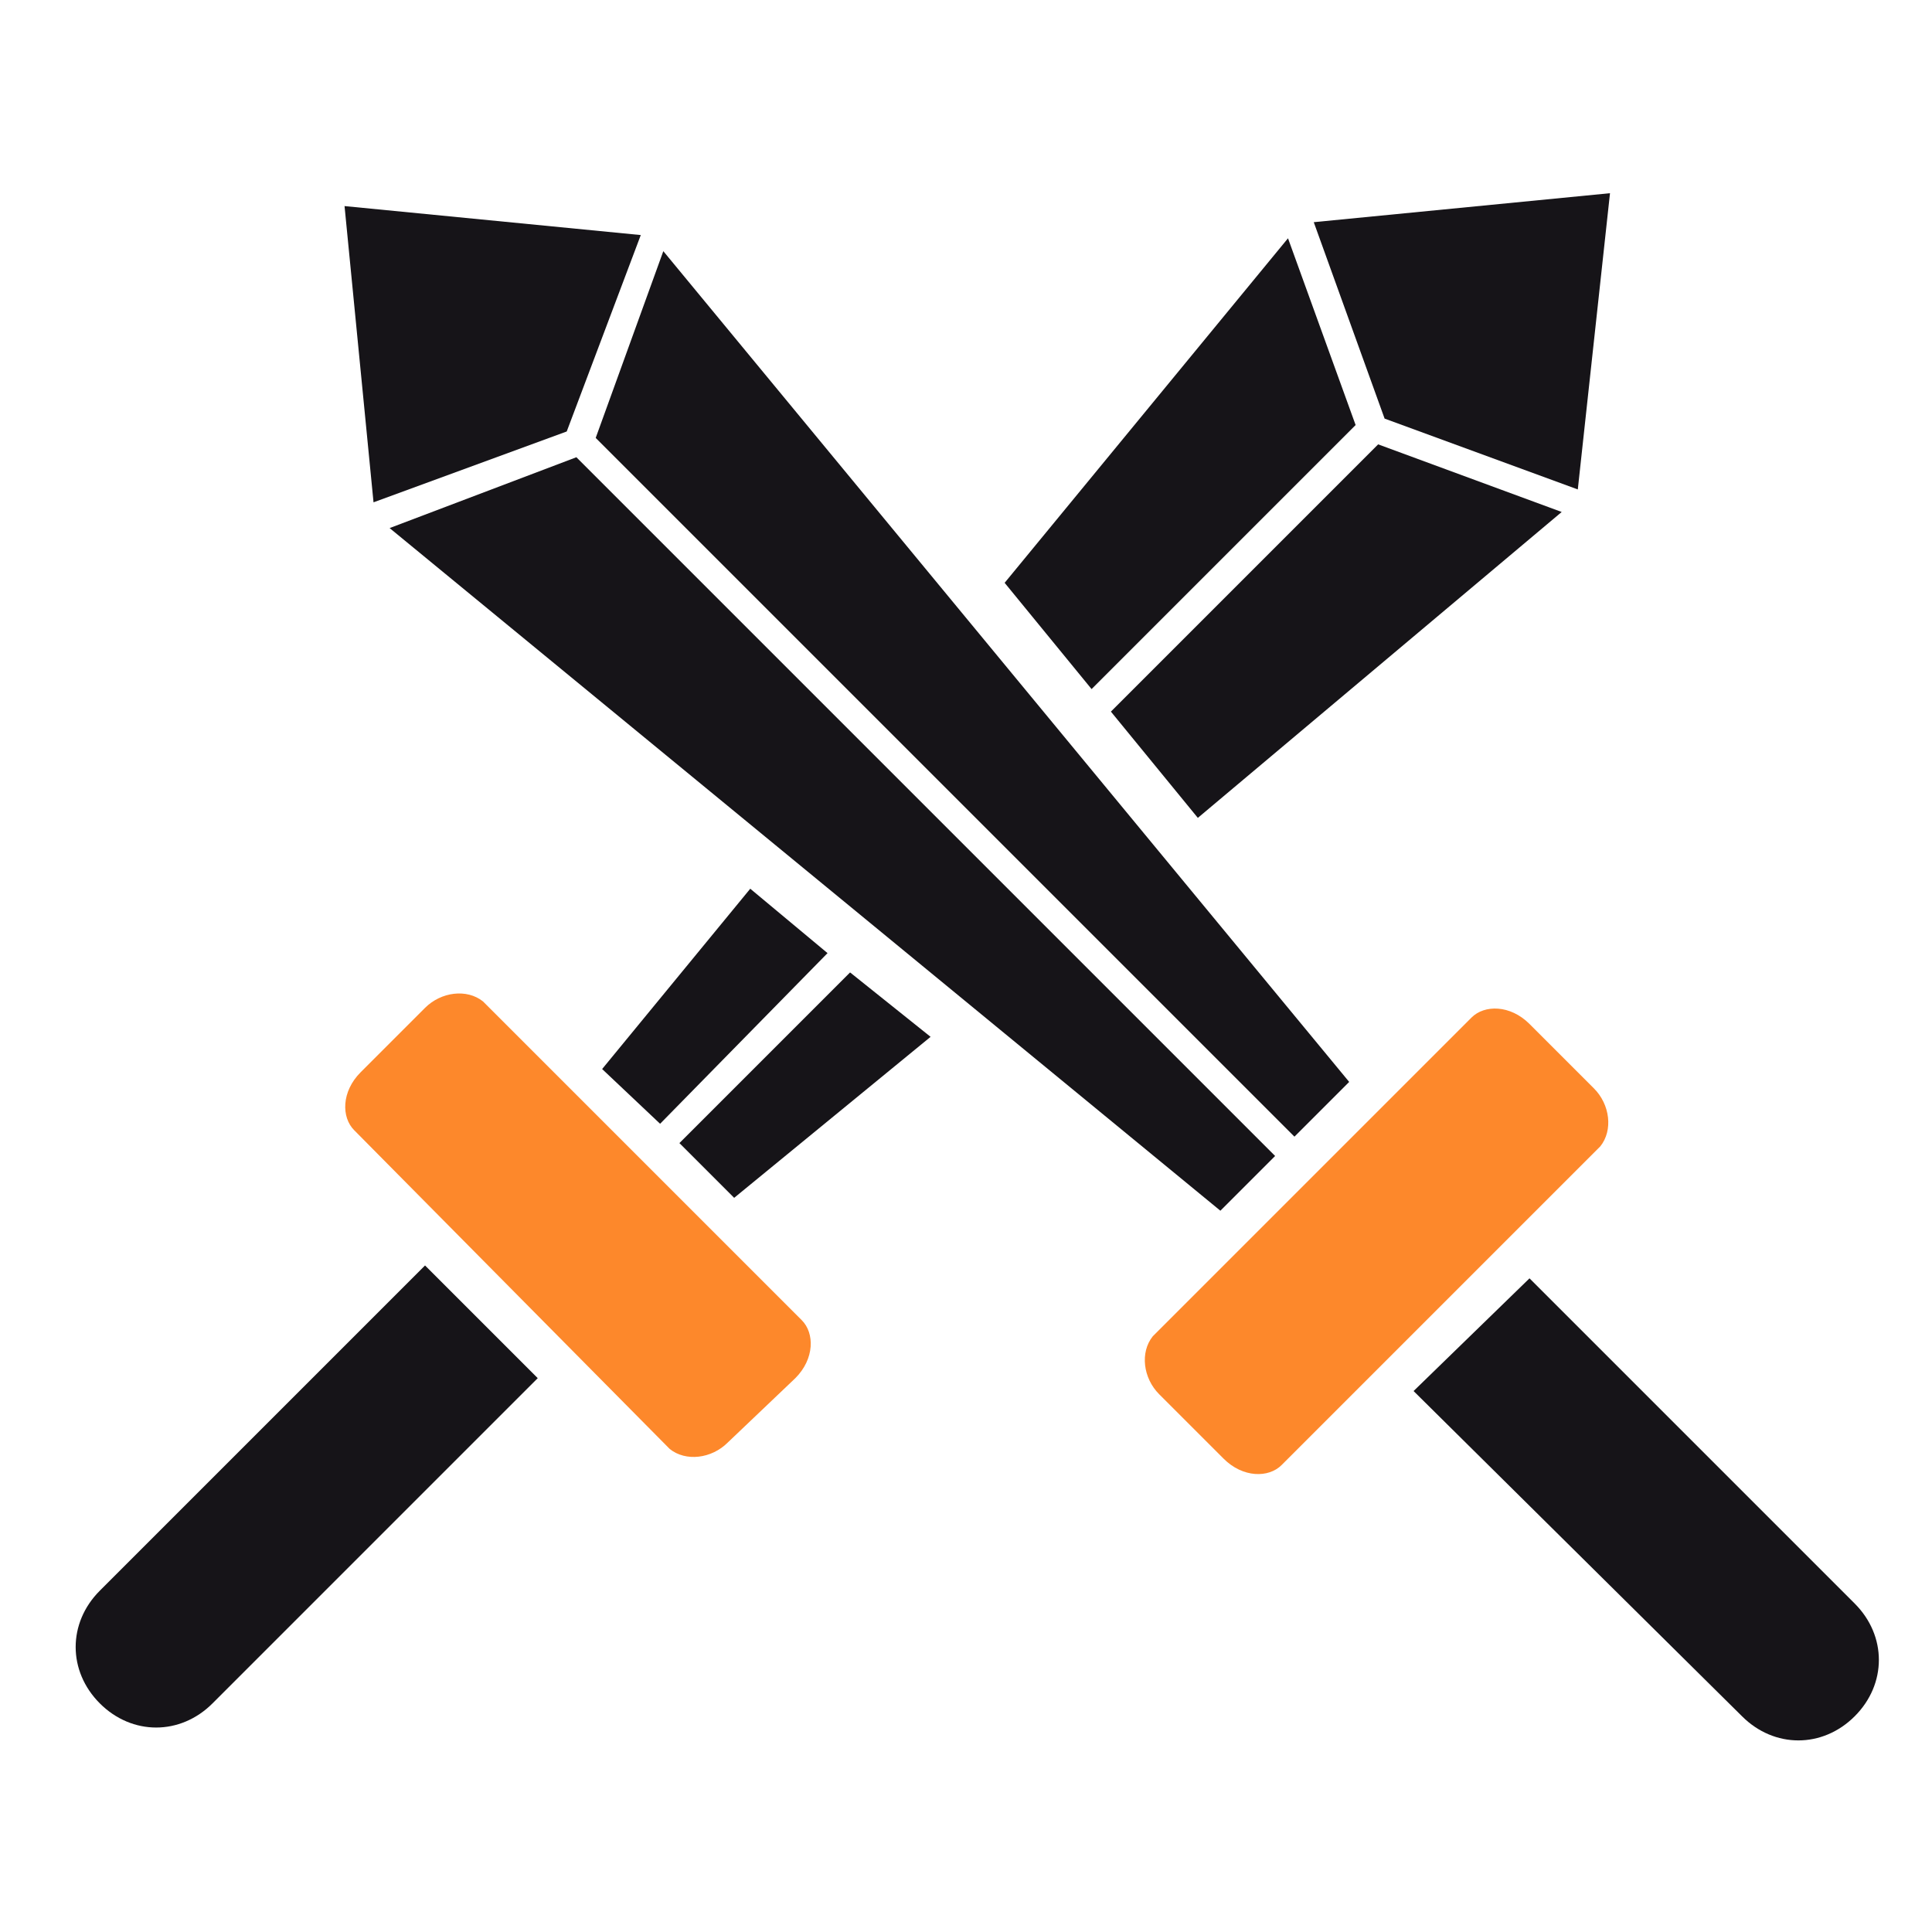 <?xml version="1.0" standalone="no"?><!DOCTYPE svg PUBLIC "-//W3C//DTD SVG 1.1//EN" "http://www.w3.org/Graphics/SVG/1.1/DTD/svg11.dtd"><svg t="1732356331884" class="icon" viewBox="0 0 1024 1024" version="1.1" xmlns="http://www.w3.org/2000/svg" p-id="3277" xmlns:xlink="http://www.w3.org/1999/xlink" width="200" height="200"><path d="M385.707 764.587c-8.533 8.533-22.187 10.24-30.72 3.413L187.733 599.04c-6.827-6.827-6.827-20.48 3.413-30.72l34.133-34.133c8.533-8.533 22.187-10.24 30.72-3.413l168.96 168.96c6.827 6.827 6.827 20.48-3.413 30.72l-35.84 34.133z" fill="#FD882B" p-id="3278"></path><path d="M285.013 730.453L112.64 902.827c-17.067 17.067-42.667 17.067-59.733 0s-17.067-42.667 0-59.733l172.373-172.373 59.733 59.733zM836.267 259.413L733.867 221.867l-37.547-104.107L853.333 102.4zM397.653 471.04l-78.507 95.573 30.72 29.013 88.747-90.453zM578.56 365.227l139.947-139.947L682.667 126.293l-150.187 182.613zM450.56 515.413l-90.453 90.453 29.013 29.013 104.107-85.333zM634.88 433.493l192.853-162.133-97.28-35.84-141.653 141.653z" fill="#161418" p-id="3279"></path><path d="M844.8 576.853c8.533 8.533 10.24 22.187 3.413 30.72l-168.96 168.96c-6.827 6.827-20.48 6.827-30.72-3.413l-34.133-34.133c-8.533-8.533-10.24-22.187-3.413-30.72l168.96-168.96c6.827-6.827 20.48-6.827 30.72 3.413l34.133 34.133z" fill="#FD882B" p-id="3280"></path><path d="M810.667 677.547l172.373 172.373c17.067 17.067 17.067 42.667 0 59.733s-42.667 17.067-59.733 0L749.227 737.28l61.44-59.733z" fill="#161418" p-id="3281"></path><path d="M339.627 124.587l-39.253 104.107-102.4 37.547-15.36-157.013zM206.507 279.893l98.987-37.547 370.347 370.347-29.013 29.013zM715.093 573.44l-29.013 29.013-370.347-370.347 35.84-98.987z" fill="#161418" p-id="3282"></path></svg>